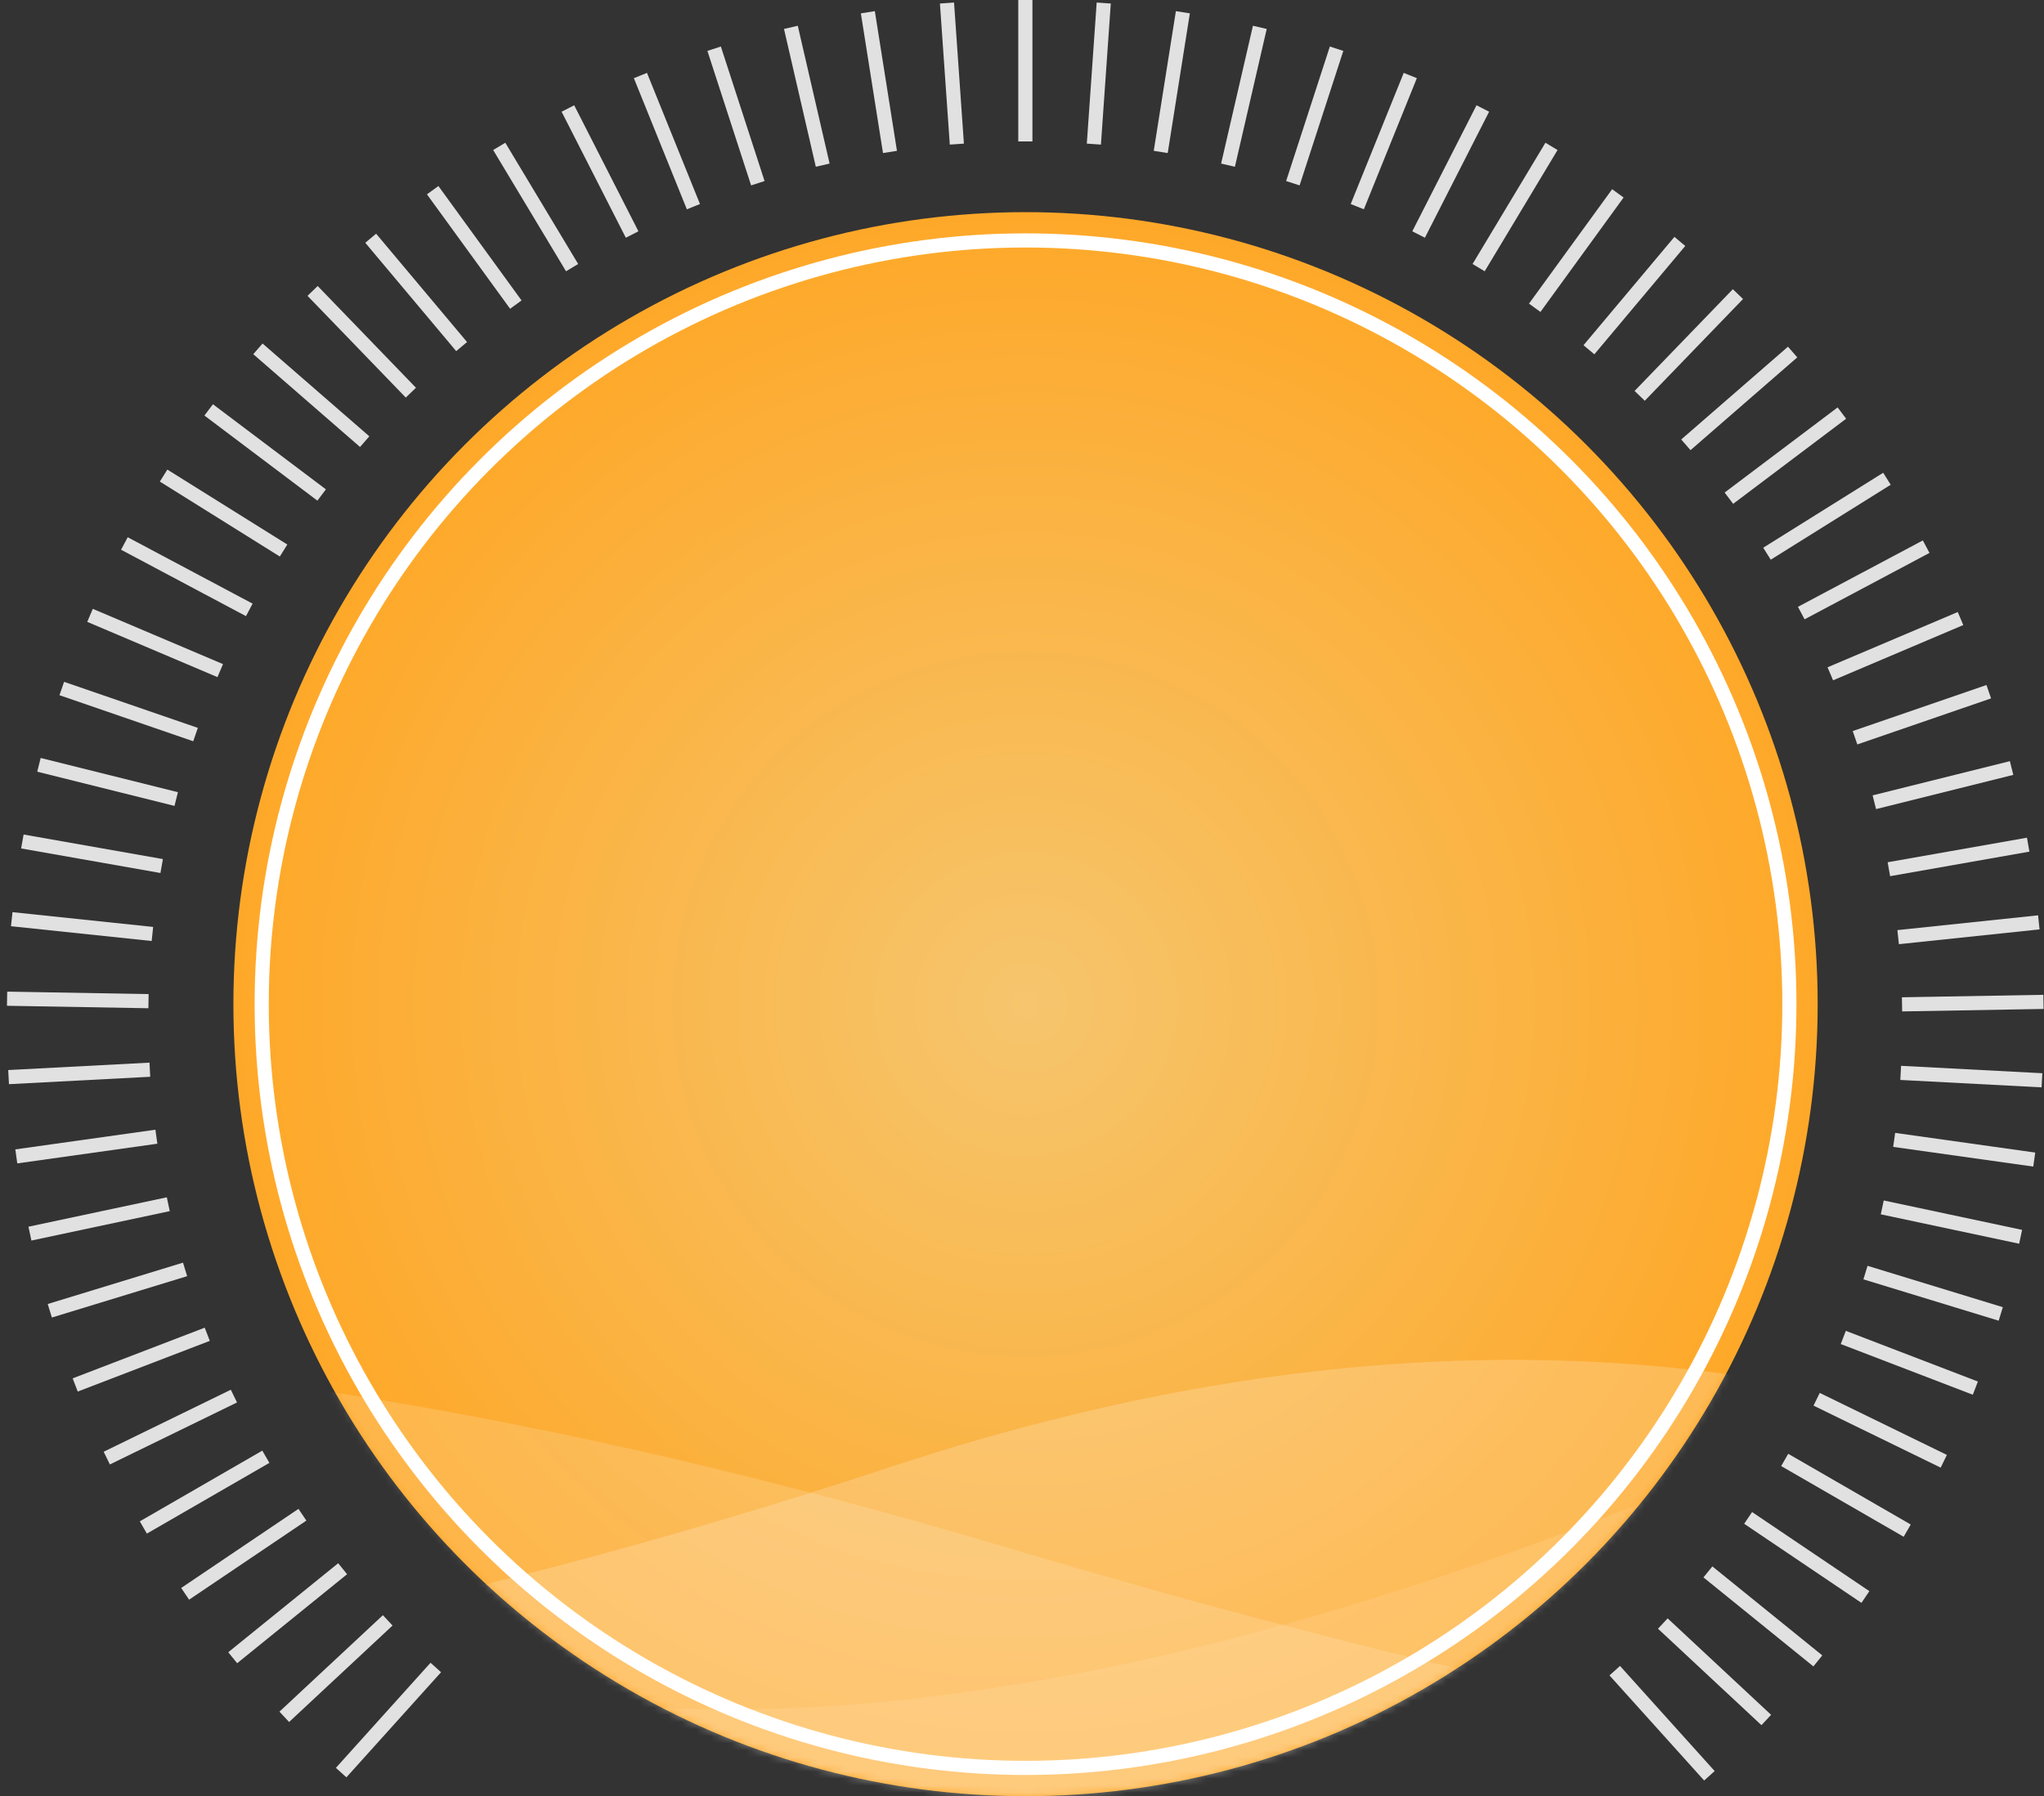 <svg width="289" height="254" viewBox="0 0 289 254" fill="none" xmlns="http://www.w3.org/2000/svg">
<rect x="0" y="0" width="289" height="254" fill="#333333" stroke="none"/>
<circle cx="145" cy="142" r="112" fill="url(#paint0_radial_206_4872)"/>
<mask id="mask0_206_4872" style="mask-type:alpha" maskUnits="userSpaceOnUse" x="33" y="30" width="224" height="224">
<circle cx="145" cy="142" r="112" fill="white"/>
</mask>
<g mask="url(#mask0_206_4872)">
<path opacity="0.1" fill-rule="evenodd" clip-rule="evenodd" d="M-10 181.051C-10 181.051 28.853 292.803 230.932 212.99C433.011 133.178 473.932 250.86 473.932 250.86L399.932 277.883L6.018 283.665L-10 181.051Z" fill="white"/>
<path opacity="0.2" fill-rule="evenodd" clip-rule="evenodd" d="M-193 172C-193 172 -141.536 295.772 126.131 207.375C393.798 118.978 485 448.226 485 448.226L349.982 279.248L-171.783 285.651L-193 172Z" fill="white"/>
<path opacity="0.15" fill-rule="evenodd" clip-rule="evenodd" d="M462 187.051C462 222.097 410.536 298.803 142.869 218.99C-124.798 139.178 -179 256.86 -179 256.86L-80.982 283.883L480.547 296.303L462 187.051Z" fill="white"/>
</g>
<circle cx="145" cy="142" r="108" stroke="white" stroke-width="2"/>
<path fill-rule="evenodd" clip-rule="evenodd" d="M143.975 0H145.975V20H143.975V0Z" fill="#E1E1E1"/>
<path fill-rule="evenodd" clip-rule="evenodd" d="M155.059 0.358L157.054 0.497L155.659 20.448L153.664 20.309L155.059 0.358Z" fill="#E1E1E1"/>
<path fill-rule="evenodd" clip-rule="evenodd" d="M166.257 1.576L168.232 1.889L165.104 21.643L163.128 21.33L166.257 1.576Z" fill="#E1E1E1"/>
<path fill-rule="evenodd" clip-rule="evenodd" d="M177.152 3.643L179.101 4.093L174.602 23.581L172.653 23.131L177.152 3.643Z" fill="#E1E1E1"/>
<path fill-rule="evenodd" clip-rule="evenodd" d="M188.028 6.579L189.93 7.197L183.749 26.218L181.847 25.6L188.028 6.579Z" fill="#E1E1E1"/>
<path fill-rule="evenodd" clip-rule="evenodd" d="M198.472 10.306L200.327 11.056L192.835 29.599L190.98 28.85L198.472 10.306Z" fill="#E1E1E1"/>
<path fill-rule="evenodd" clip-rule="evenodd" d="M208.763 14.889L210.545 15.797L201.465 33.617L199.683 32.709L208.763 14.889Z" fill="#E1E1E1"/>
<path fill-rule="evenodd" clip-rule="evenodd" d="M218.506 20.187L220.22 21.217L209.919 38.36L208.205 37.33L218.506 20.187Z" fill="#E1E1E1"/>
<path fill-rule="evenodd" clip-rule="evenodd" d="M48.978 251.333L47.491 249.995L60.874 235.132L62.36 236.471L48.978 251.333Z" fill="#E1E1E1"/>
<path fill-rule="evenodd" clip-rule="evenodd" d="M40.875 243.508L39.511 242.045L54.138 228.405L55.502 229.868L40.875 243.508Z" fill="#E1E1E1"/>
<path fill-rule="evenodd" clip-rule="evenodd" d="M33.532 235.197L32.273 233.643L47.816 221.056L49.075 222.611L33.532 235.197Z" fill="#E1E1E1"/>
<path fill-rule="evenodd" clip-rule="evenodd" d="M26.737 226.212L25.619 224.554L42.2 213.37L43.318 215.028L26.737 226.212Z" fill="#E1E1E1"/>
<path fill-rule="evenodd" clip-rule="evenodd" d="M20.767 216.866L19.767 215.134L37.088 205.134L38.088 206.866L20.767 216.866Z" fill="#E1E1E1"/>
<path fill-rule="evenodd" clip-rule="evenodd" d="M15.535 207.088L14.658 205.291L32.634 196.523L33.511 198.321L15.535 207.088Z" fill="#E1E1E1"/>
<path fill-rule="evenodd" clip-rule="evenodd" d="M10.991 196.781L10.274 194.914L28.946 187.747L29.663 189.614L10.991 196.781Z" fill="#E1E1E1"/>
<path fill-rule="evenodd" clip-rule="evenodd" d="M7.334 186.312L6.749 184.399L25.875 178.552L26.46 180.464L7.334 186.312Z" fill="#E1E1E1"/>
<path fill-rule="evenodd" clip-rule="evenodd" d="M4.439 175.426L4.023 173.469L23.586 169.311L24.002 171.267L4.439 175.426Z" fill="#E1E1E1"/>
<path fill-rule="evenodd" clip-rule="evenodd" d="M2.444 164.516L2.166 162.536L21.971 159.752L22.249 161.733L2.444 164.516Z" fill="#E1E1E1"/>
<path fill-rule="evenodd" clip-rule="evenodd" d="M1.268 153.313L1.163 151.316L21.136 150.269L21.24 152.267L1.268 153.313Z" fill="#E1E1E1"/>
<path fill-rule="evenodd" clip-rule="evenodd" d="M0.984 142.227L1.019 140.227L21.016 140.576L20.981 142.576L0.984 142.227Z" fill="#E1E1E1"/>
<path fill-rule="evenodd" clip-rule="evenodd" d="M1.554 130.977L1.764 128.988L21.654 131.078L21.445 133.067L1.554 130.977Z" fill="#E1E1E1"/>
<path fill-rule="evenodd" clip-rule="evenodd" d="M2.989 119.979L3.336 118.01L23.032 121.483L22.685 123.452L2.989 119.979Z" fill="#E1E1E1"/>
<path fill-rule="evenodd" clip-rule="evenodd" d="M5.266 109.126L5.75 107.185L25.155 112.024L24.672 113.964L5.266 109.126Z" fill="#E1E1E1"/>
<path fill-rule="evenodd" clip-rule="evenodd" d="M8.41 98.309L9.061 96.418L27.972 102.93L27.321 104.821L8.41 98.309Z" fill="#E1E1E1"/>
<path fill-rule="evenodd" clip-rule="evenodd" d="M12.338 87.939L13.12 86.097L31.53 93.912L30.748 95.753L12.338 87.939Z" fill="#E1E1E1"/>
<path fill-rule="evenodd" clip-rule="evenodd" d="M17.118 77.738L18.057 75.972L35.716 85.362L34.777 87.128L17.118 77.738Z" fill="#E1E1E1"/>
<path fill-rule="evenodd" clip-rule="evenodd" d="M22.602 68.1L23.662 66.403L40.623 77.002L39.563 78.698L22.602 68.1Z" fill="#E1E1E1"/>
<path fill-rule="evenodd" clip-rule="evenodd" d="M28.902 58.761L30.106 57.164L46.078 69.2L44.875 70.797L28.902 58.761Z" fill="#E1E1E1"/>
<path fill-rule="evenodd" clip-rule="evenodd" d="M35.811 50.086L37.123 48.577L52.218 61.698L50.905 63.208L35.811 50.086Z" fill="#E1E1E1"/>
<path fill-rule="evenodd" clip-rule="evenodd" d="M43.48 41.835L44.918 40.445L58.812 54.832L57.373 56.221L43.48 41.835Z" fill="#E1E1E1"/>
<path fill-rule="evenodd" clip-rule="evenodd" d="M51.647 34.332L53.179 33.047L66.035 48.368L64.503 49.653L51.647 34.332Z" fill="#E1E1E1"/>
<path fill-rule="evenodd" clip-rule="evenodd" d="M60.368 27.482L61.986 26.306L73.742 42.486L72.124 43.662L60.368 27.482Z" fill="#E1E1E1"/>
<path fill-rule="evenodd" clip-rule="evenodd" d="M69.73 21.217L71.444 20.187L81.745 37.33L80.03 38.36L69.73 21.217Z" fill="#E1E1E1"/>
<path fill-rule="evenodd" clip-rule="evenodd" d="M79.405 15.797L81.187 14.889L90.267 32.709L88.485 33.617L79.405 15.797Z" fill="#E1E1E1"/>
<path fill-rule="evenodd" clip-rule="evenodd" d="M89.623 11.056L91.477 10.307L98.969 28.85L97.115 29.599L89.623 11.056Z" fill="#E1E1E1"/>
<path fill-rule="evenodd" clip-rule="evenodd" d="M100.02 7.197L101.922 6.579L108.102 25.6L106.2 26.218L100.02 7.197Z" fill="#E1E1E1"/>
<path fill-rule="evenodd" clip-rule="evenodd" d="M110.848 4.093L112.797 3.643L117.296 23.131L115.347 23.581L110.848 4.093Z" fill="#E1E1E1"/>
<path fill-rule="evenodd" clip-rule="evenodd" d="M121.717 1.889L123.693 1.576L126.821 21.33L124.846 21.643L121.717 1.889Z" fill="#E1E1E1"/>
<path fill-rule="evenodd" clip-rule="evenodd" d="M132.896 0.497L134.891 0.358L136.286 20.309L134.291 20.448L132.896 0.497Z" fill="#E1E1E1"/>
<path fill-rule="evenodd" clip-rule="evenodd" d="M266.264 66.853L267.324 68.549L250.363 79.147L249.303 77.451L266.264 66.853Z" fill="#E1E1E1"/>
<path fill-rule="evenodd" clip-rule="evenodd" d="M271.869 76.422L272.808 78.188L255.149 87.577L254.21 85.811L271.869 76.422Z" fill="#E1E1E1"/>
<path fill-rule="evenodd" clip-rule="evenodd" d="M276.806 86.547L277.588 88.388L259.178 96.203L258.396 94.362L276.806 86.547Z" fill="#E1E1E1"/>
<path fill-rule="evenodd" clip-rule="evenodd" d="M280.864 96.868L281.516 98.759L262.605 105.27L261.954 103.379L280.864 96.868Z" fill="#E1E1E1"/>
<path fill-rule="evenodd" clip-rule="evenodd" d="M284.176 107.635L284.66 109.575L265.254 114.414L264.77 112.473L284.176 107.635Z" fill="#E1E1E1"/>
<path fill-rule="evenodd" clip-rule="evenodd" d="M286.59 118.459L286.937 120.429L267.241 123.902L266.893 121.932L286.59 118.459Z" fill="#E1E1E1"/>
<path fill-rule="evenodd" clip-rule="evenodd" d="M288.162 129.437L288.371 131.426L268.481 133.517L268.272 131.528L288.162 129.437Z" fill="#E1E1E1"/>
<path fill-rule="evenodd" clip-rule="evenodd" d="M288.907 140.677L288.942 142.676L268.945 143.025L268.91 141.026L288.907 140.677Z" fill="#E1E1E1"/>
<path fill-rule="evenodd" clip-rule="evenodd" d="M288.763 151.766L288.658 153.763L268.686 152.716L268.79 150.719L288.763 151.766Z" fill="#E1E1E1"/>
<path fill-rule="evenodd" clip-rule="evenodd" d="M287.76 162.985L287.482 164.966L267.676 162.182L267.955 160.202L287.76 162.985Z" fill="#E1E1E1"/>
<path fill-rule="evenodd" clip-rule="evenodd" d="M285.903 173.919L285.487 175.875L265.924 171.717L266.34 169.76L285.903 173.919Z" fill="#E1E1E1"/>
<path fill-rule="evenodd" clip-rule="evenodd" d="M283.177 184.849L282.592 186.761L263.466 180.914L264.051 179.001L283.177 184.849Z" fill="#E1E1E1"/>
<path fill-rule="evenodd" clip-rule="evenodd" d="M279.652 195.363L278.935 197.23L260.263 190.063L260.98 188.196L279.652 195.363Z" fill="#E1E1E1"/>
<path fill-rule="evenodd" clip-rule="evenodd" d="M275.268 205.74L274.391 207.538L256.415 198.77L257.292 196.973L275.268 205.74Z" fill="#E1E1E1"/>
<path fill-rule="evenodd" clip-rule="evenodd" d="M270.159 215.583L269.159 217.315L251.838 207.315L252.838 205.583L270.159 215.583Z" fill="#E1E1E1"/>
<path fill-rule="evenodd" clip-rule="evenodd" d="M264.307 225.004L263.189 226.662L246.608 215.478L247.726 213.82L264.307 225.004Z" fill="#E1E1E1"/>
<path fill-rule="evenodd" clip-rule="evenodd" d="M257.653 234.092L256.394 235.647L240.851 223.06L242.11 221.506L257.653 234.092Z" fill="#E1E1E1"/>
<path fill-rule="evenodd" clip-rule="evenodd" d="M250.415 242.494L249.051 243.957L234.423 230.317L235.787 228.854L250.415 242.494Z" fill="#E1E1E1"/>
<path fill-rule="evenodd" clip-rule="evenodd" d="M242.434 250.445L240.948 251.783L227.566 236.92L229.052 235.582L242.434 250.445Z" fill="#E1E1E1"/>
<path fill-rule="evenodd" clip-rule="evenodd" d="M227.94 26.756L229.558 27.931L217.802 44.111L216.184 42.936L227.94 26.756Z" fill="#E1E1E1"/>
<path fill-rule="evenodd" clip-rule="evenodd" d="M236.746 33.496L238.278 34.782L225.423 50.103L223.891 48.817L236.746 33.496Z" fill="#E1E1E1"/>
<path fill-rule="evenodd" clip-rule="evenodd" d="M245.007 40.895L246.446 42.284L232.553 56.671L231.114 55.282L245.007 40.895Z" fill="#E1E1E1"/>
<path fill-rule="evenodd" clip-rule="evenodd" d="M252.802 49.026L254.115 50.536L239.02 63.657L237.708 62.147L252.802 49.026Z" fill="#E1E1E1"/>
<path fill-rule="evenodd" clip-rule="evenodd" d="M259.82 57.613L261.024 59.211L245.051 71.247L243.847 69.65L259.82 57.613Z" fill="#E1E1E1"/>
<defs>
<radialGradient id="paint0_radial_206_4872" cx="0" cy="0" r="1" gradientUnits="userSpaceOnUse" gradientTransform="translate(145 142) rotate(90) scale(129.073)">
<stop stop-color="#F6C56D"/>
<stop offset="1" stop-color="#FFA41F"/>
</radialGradient>
</defs>
</svg>
